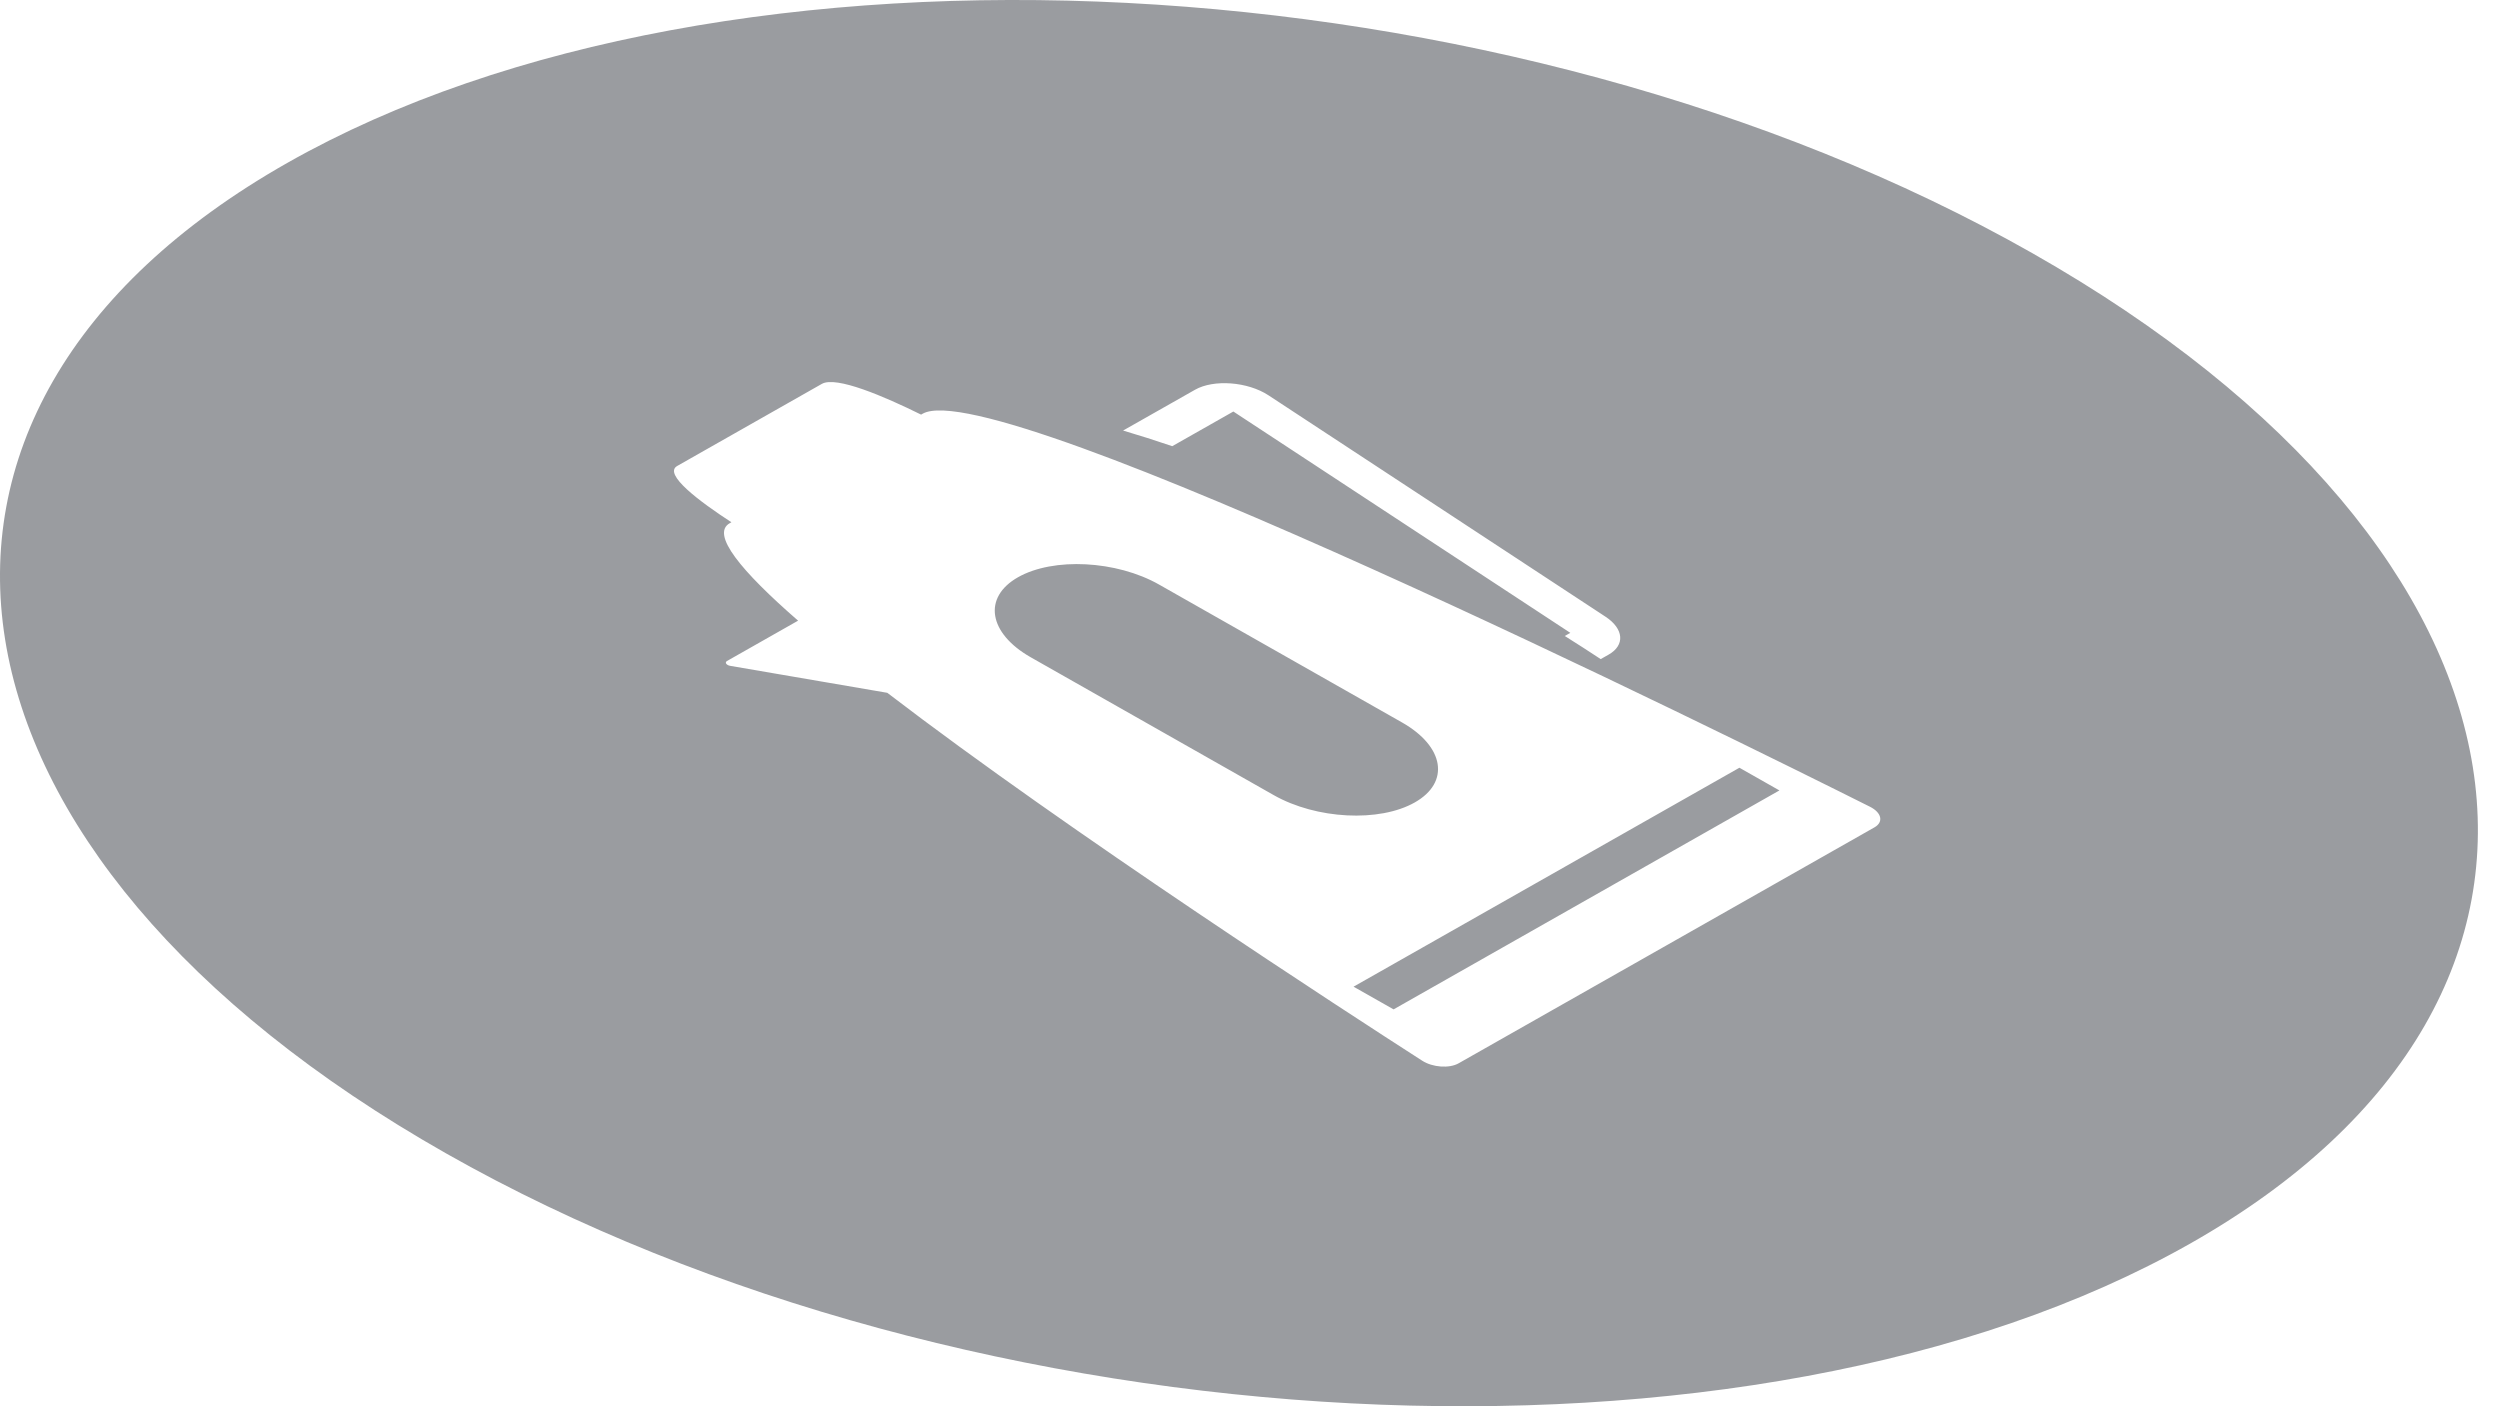 <svg width="64" height="36" viewBox="0 0 64 36" fill="none" xmlns="http://www.w3.org/2000/svg">
<path opacity="0.5" fill-rule="evenodd" clip-rule="evenodd" d="M56.082 31.828C67.296 25.464 65.478 14.114 52.021 6.477C38.565 -1.16 18.566 -2.192 7.352 4.172C-3.862 10.536 -2.044 21.886 11.413 29.523C24.869 37.16 44.868 38.192 56.082 31.828ZM17.336 11.929L19.188 10.878L21.04 9.827C21.407 9.619 22.639 10.149 23.58 10.614L23.62 10.591C25.487 9.532 44.375 18.901 47.87 20.652C48.172 20.803 48.224 21.045 47.987 21.18L42.663 24.201L37.34 27.221C37.103 27.356 36.676 27.326 36.41 27.155C34.49 25.921 27.369 21.303 22.715 17.736L18.695 17.046C18.594 17.029 18.547 16.958 18.612 16.921L20.431 15.889C18.966 14.614 18.191 13.672 18.681 13.394L18.724 13.37C17.904 12.836 16.97 12.137 17.336 11.929ZM44.529 19.654L34.651 25.259L35.676 25.84L45.553 20.235L44.529 19.654ZM29.671 14.964L35.891 18.494C36.979 19.111 37.126 20.028 36.219 20.542C35.313 21.057 33.696 20.973 32.609 20.356L26.388 16.827C25.301 16.209 25.154 15.292 26.06 14.778C26.967 14.263 28.584 14.347 29.671 14.964ZM40.058 16.281C40.374 16.479 40.681 16.677 40.978 16.873L41.181 16.758C41.606 16.517 41.571 16.096 41.1 15.787L32.475 10.121C31.943 9.771 31.073 9.705 30.592 9.978L28.751 11.022C29.157 11.142 29.577 11.275 30.01 11.422L31.574 10.535L40.2 16.201L40.058 16.281Z" fill="#363A42"/>
</svg>
